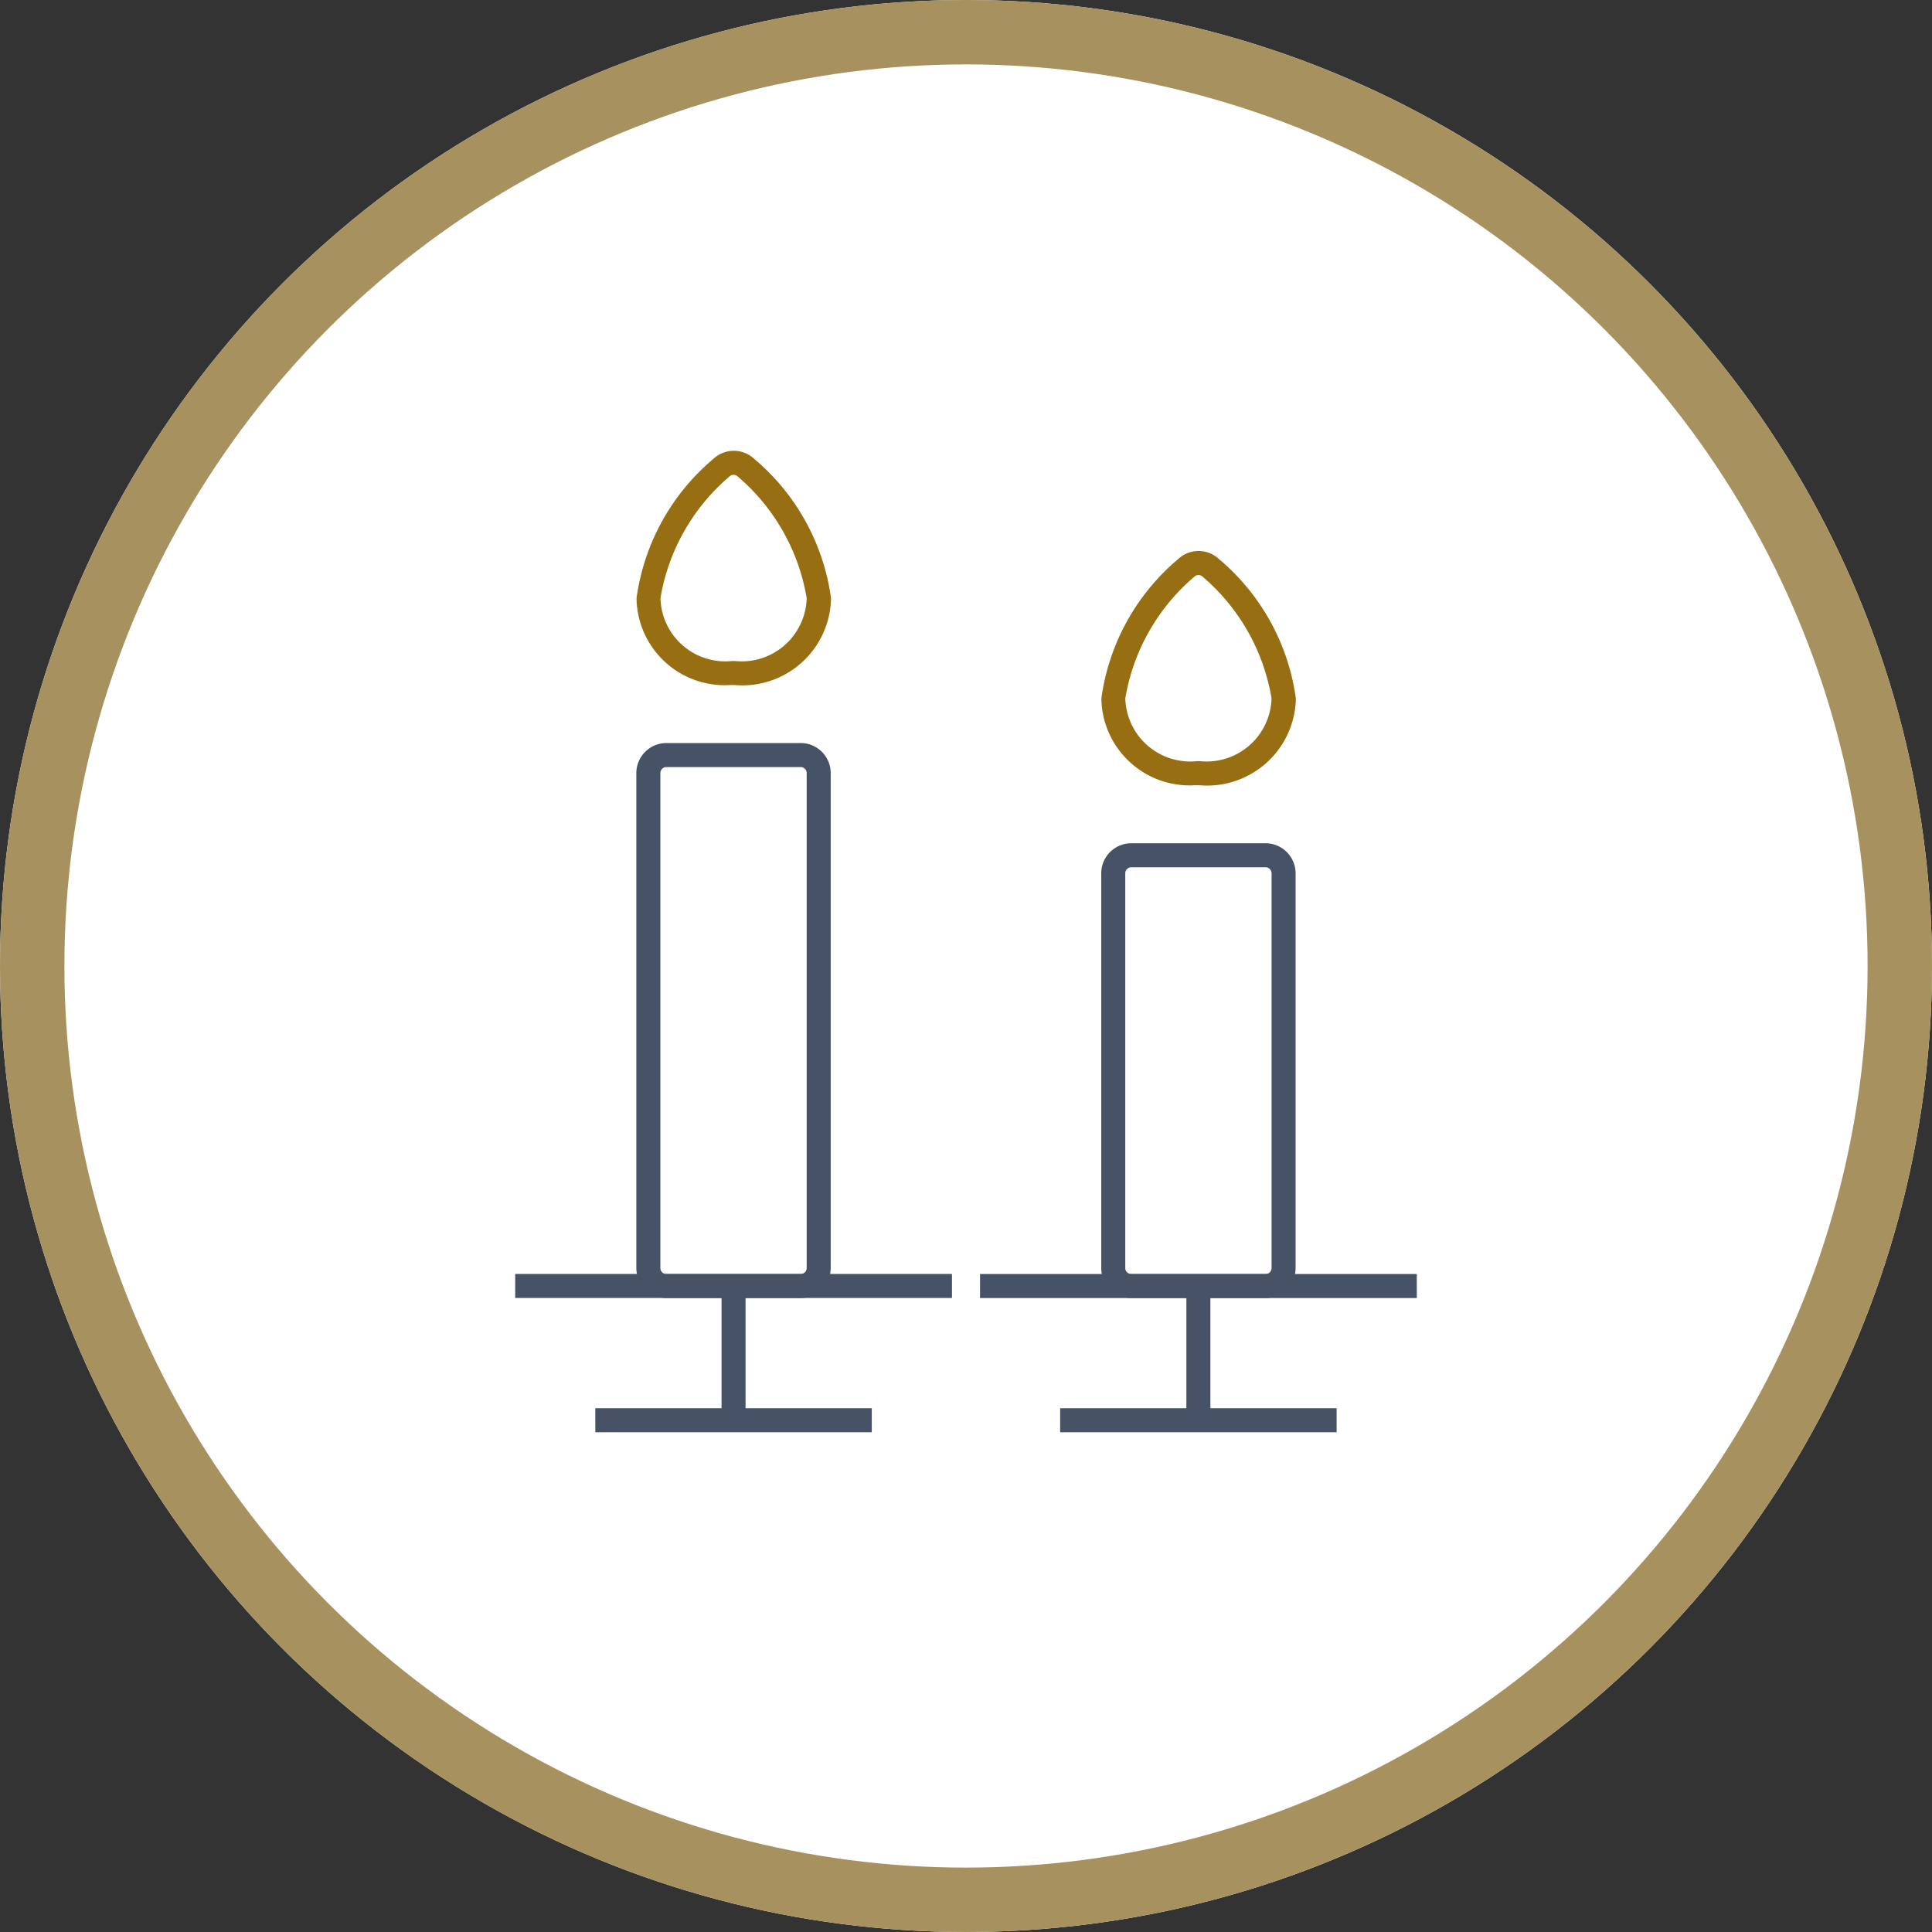<svg xmlns="http://www.w3.org/2000/svg" width="30" height="30" viewBox="0 0 30 30">
  <rect x="0" y="0" width="30" height="30" fill="#333333" stroke="none"/>
  <g id="그룹_2885" data-name="그룹 2885" transform="translate(-15 -231)">
    <g id="타원_42" data-name="타원 42" transform="translate(15 231)" fill="#fff" stroke="#a7915f" stroke-width="1">
      <circle cx="15" cy="15" r="15" stroke="none"/>
      <circle cx="15" cy="15" r="14.5" fill="none"/>
    </g>
    <g id="그룹_2675" data-name="그룹 2675" transform="translate(-3204.367 -1552.587)">
      <g id="그룹_2673" data-name="그룹 2673" transform="translate(3227.367 1790.586)">
        <path id="패스_213" data-name="패스 213" d="M3290.418,1945.094h-2.086a.467.467,0,0,1-.466-.466v-7.686a.467.467,0,0,1,.466-.466h2.086a.466.466,0,0,1,.466.466v7.686A.467.467,0,0,1,3290.418,1945.094Zm-2.086-8.245a.093.093,0,0,0-.093.093v7.686a.093.093,0,0,0,.093.093h2.086a.093.093,0,0,0,.093-.093v-7.686a.093.093,0,0,0-.093-.093Z" transform="translate(-3285.985 -1931.937)" fill="#465266"/>
        <path id="패스_214" data-name="패스 214" d="M3289.309,1794.225a1.369,1.369,0,0,1-1.438-1.309c0-.016,0-.032,0-.047a3.433,3.433,0,0,1,1.187-2.152.465.465,0,0,1,.645,0,3.43,3.43,0,0,1,1.186,2.152.385.385,0,0,1,0,.047,1.378,1.378,0,0,1-1.5,1.308h-.072Zm.068-3.265a.093.093,0,0,0-.064.026,3.168,3.168,0,0,0-1.071,1.886.111.111,0,0,0,0,.013,1.008,1.008,0,0,0,1.115.966h.04a1.009,1.009,0,0,0,1.115-.966s0-.008,0-.012a3.167,3.167,0,0,0-1.071-1.887A.093.093,0,0,0,3289.377,1790.96Z" transform="translate(-3285.986 -1790.586)" fill="#976f12"/>
        <rect id="사각형_1858" data-name="사각형 1858" width="6.782" height="0.373" transform="translate(0 12.783)" fill="#465266"/>
        <rect id="사각형_1859" data-name="사각형 1859" width="4.293" height="0.373" transform="translate(1.244 14.868)" fill="#465266"/>
        <rect id="사각형_1860" data-name="사각형 1860" width="0.373" height="2.084" transform="translate(3.204 12.97)" fill="#465266"/>
      </g>
      <g id="그룹_2674" data-name="그룹 2674" transform="translate(3234.585 1792.142)">
        <path id="패스_215" data-name="패스 215" d="M3522.419,1993.538h-2.086a.467.467,0,0,1-.466-.466v-6.13a.467.467,0,0,1,.466-.466h2.086a.467.467,0,0,1,.466.466v6.13A.467.467,0,0,1,3522.419,1993.538Zm-2.086-6.689a.093.093,0,0,0-.093.093v6.13a.093.093,0,0,0,.093.093h2.086a.093.093,0,0,0,.093-.093v-6.13a.093.093,0,0,0-.093-.093Z" transform="translate(-3517.985 -1981.937)" fill="#465266"/>
        <path id="패스_216" data-name="패스 216" d="M3521.309,1844.225a1.37,1.37,0,0,1-1.438-1.309.437.437,0,0,1,0-.047,3.432,3.432,0,0,1,1.186-2.152.465.465,0,0,1,.645,0,3.432,3.432,0,0,1,1.187,2.152.447.447,0,0,1,0,.047,1.378,1.378,0,0,1-1.5,1.308h-.072Zm.069-3.265a.092.092,0,0,0-.064.026,3.167,3.167,0,0,0-1.072,1.886.108.108,0,0,0,0,.012,1.009,1.009,0,0,0,1.115.966h.04a1.009,1.009,0,0,0,1.115-.966.1.1,0,0,0,0-.012,3.168,3.168,0,0,0-1.071-1.887A.093.093,0,0,0,3521.377,1840.96Z" transform="translate(-3517.986 -1840.586)" fill="#976f12"/>
        <rect id="사각형_1861" data-name="사각형 1861" width="6.782" height="0.373" transform="translate(0 11.228)" fill="#465266"/>
        <rect id="사각형_1862" data-name="사각형 1862" width="4.293" height="0.373" transform="translate(1.244 13.312)" fill="#465266"/>
        <rect id="사각형_1863" data-name="사각형 1863" width="0.373" height="2.084" transform="translate(3.204 11.414)" fill="#465266"/>
      </g>
    </g>
  </g>
</svg>
